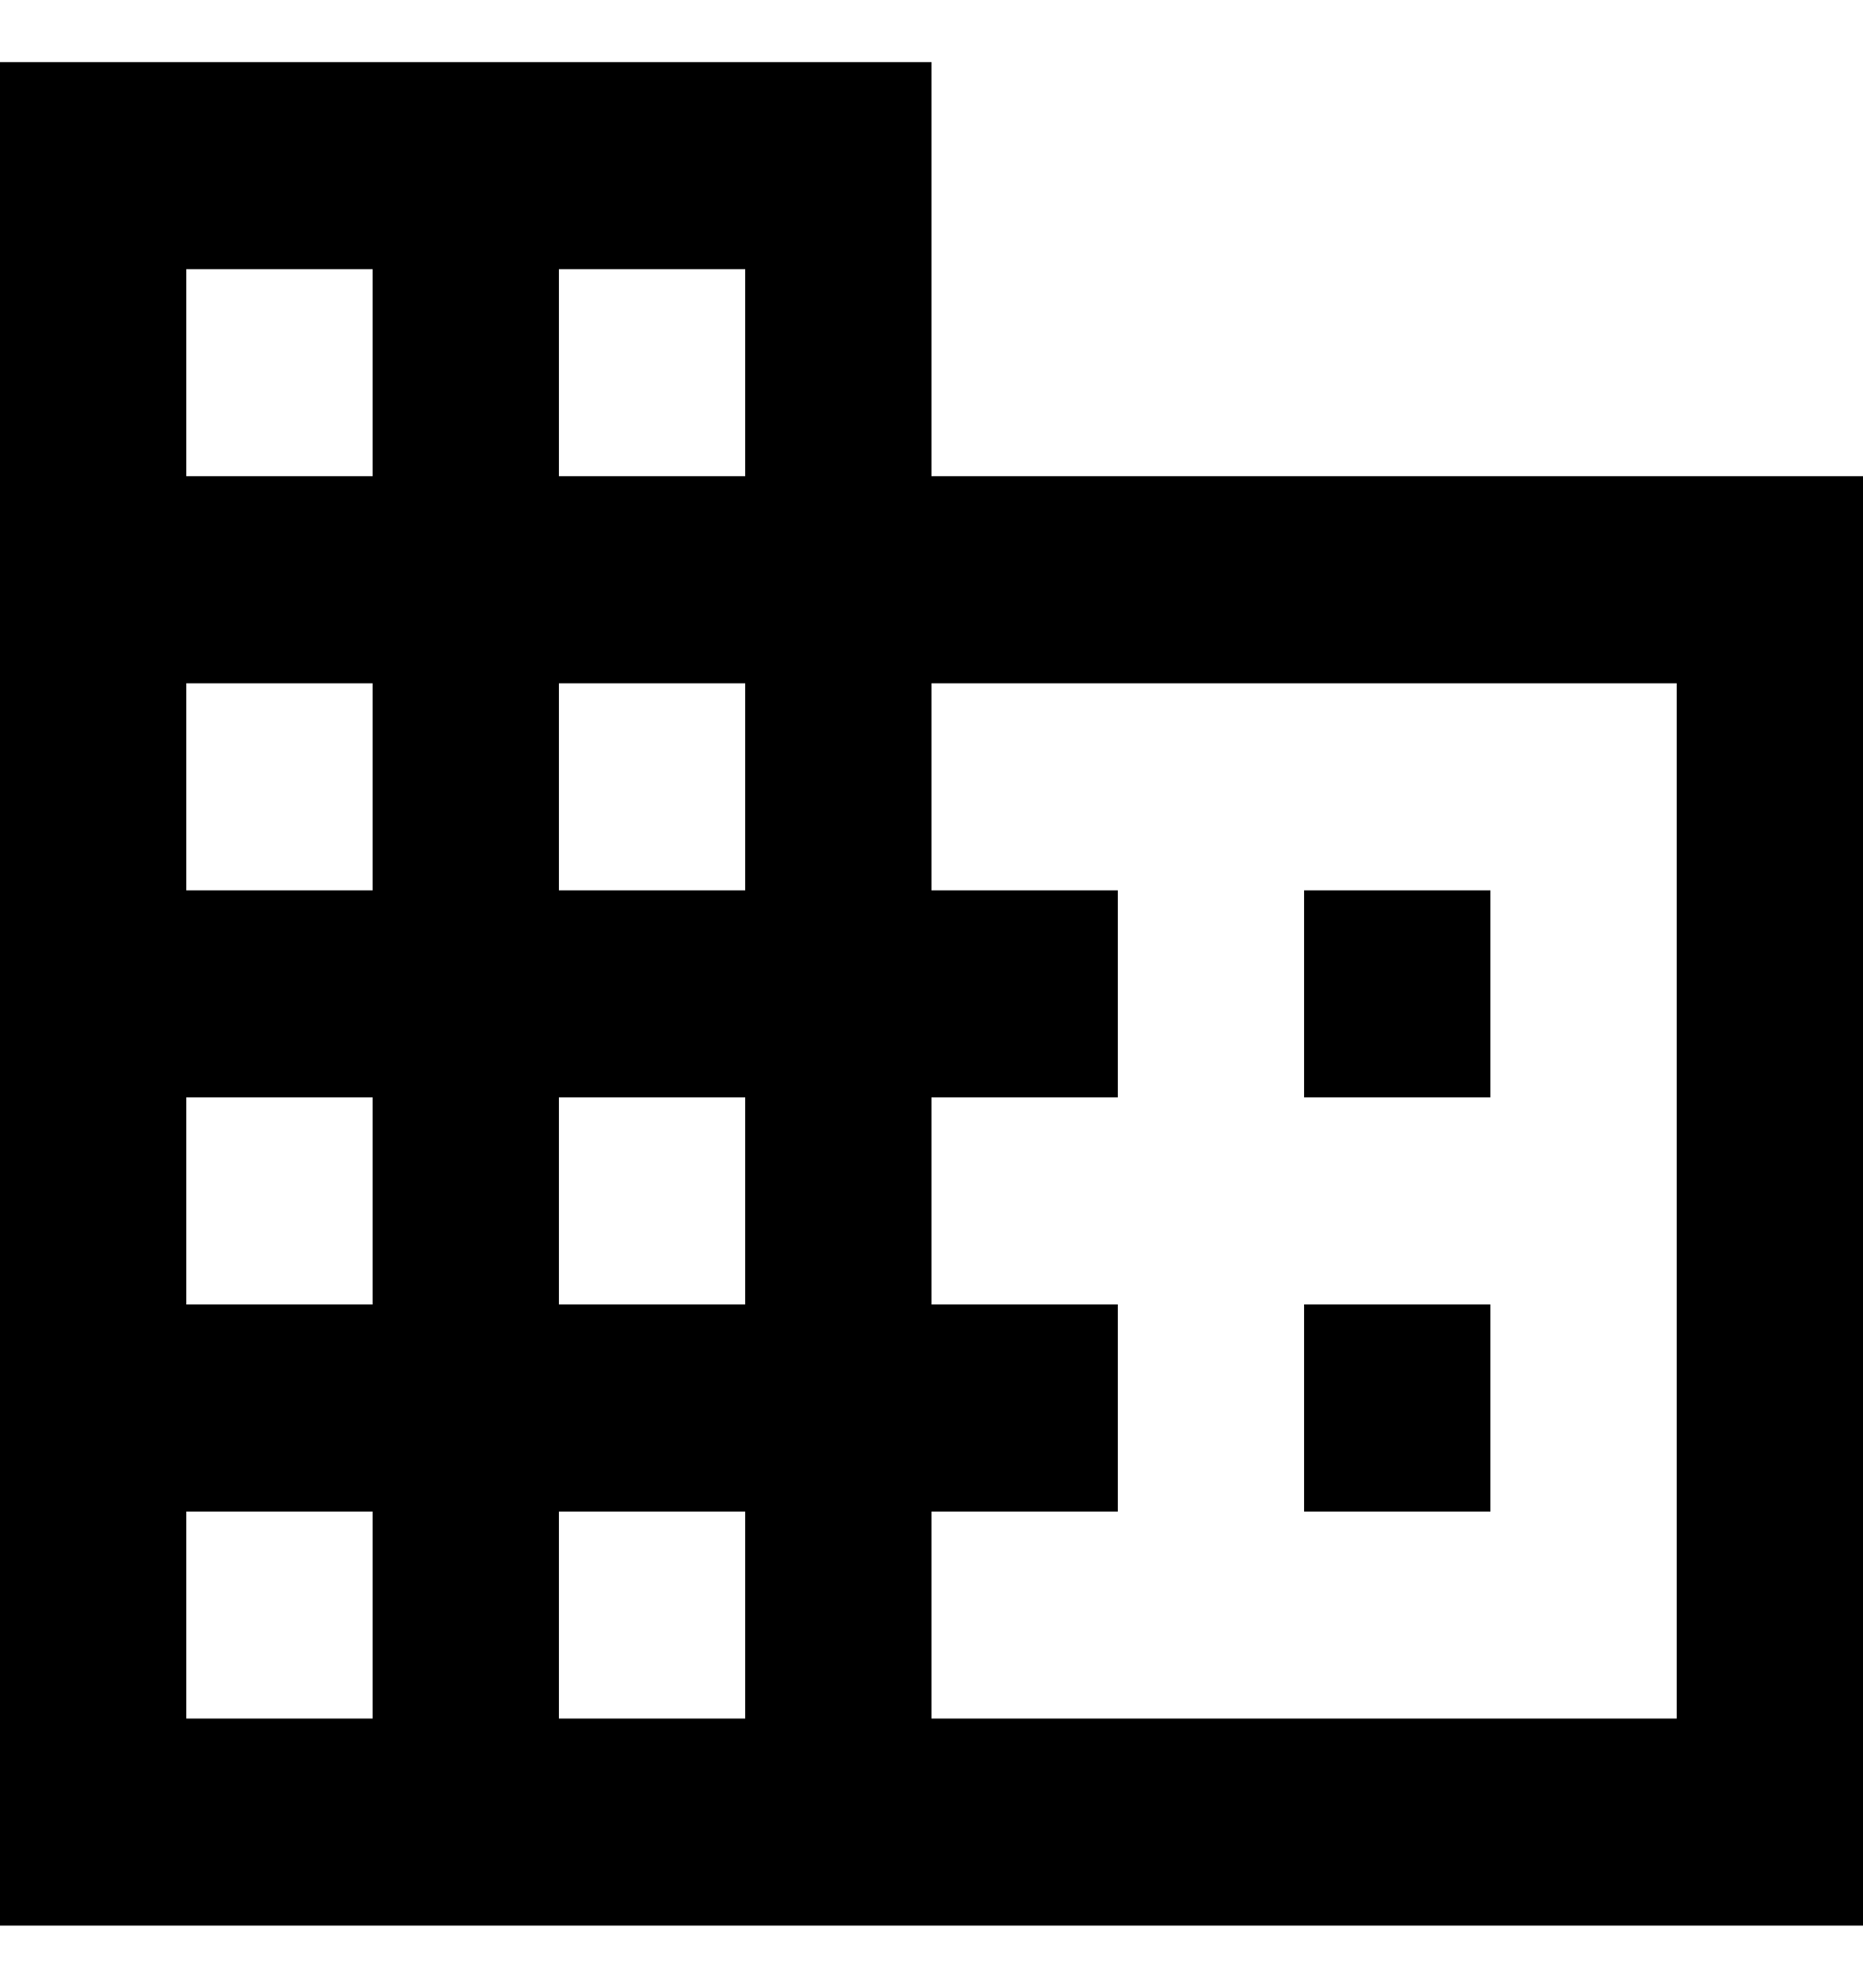 <svg width="15" height="16" viewBox="0 0 15 16"  xmlns="http://www.w3.org/2000/svg">
<path fill="current"  d="M12 10.5H10.5V12.167H12V10.5ZM12 7.167H10.5V8.833H12V7.167ZM13.5 13.833H7.5V12.167H9V10.5H7.5V8.833H9V7.167H7.5V5.5H13.5V13.833ZM6 3.833H4.5V2.167H6V3.833ZM6 7.167H4.5V5.5H6V7.167ZM6 10.5H4.5V8.833H6V10.5ZM6 13.833H4.5V12.167H6V13.833ZM3 3.833H1.5V2.167H3V3.833ZM3 7.167H1.5V5.5H3V7.167ZM3 10.5H1.5V8.833H3V10.5ZM3 13.833H1.5V12.167H3V13.833ZM7.5 3.833V0.5H0V15.5H15V3.833H7.5Z"/>
</svg>
